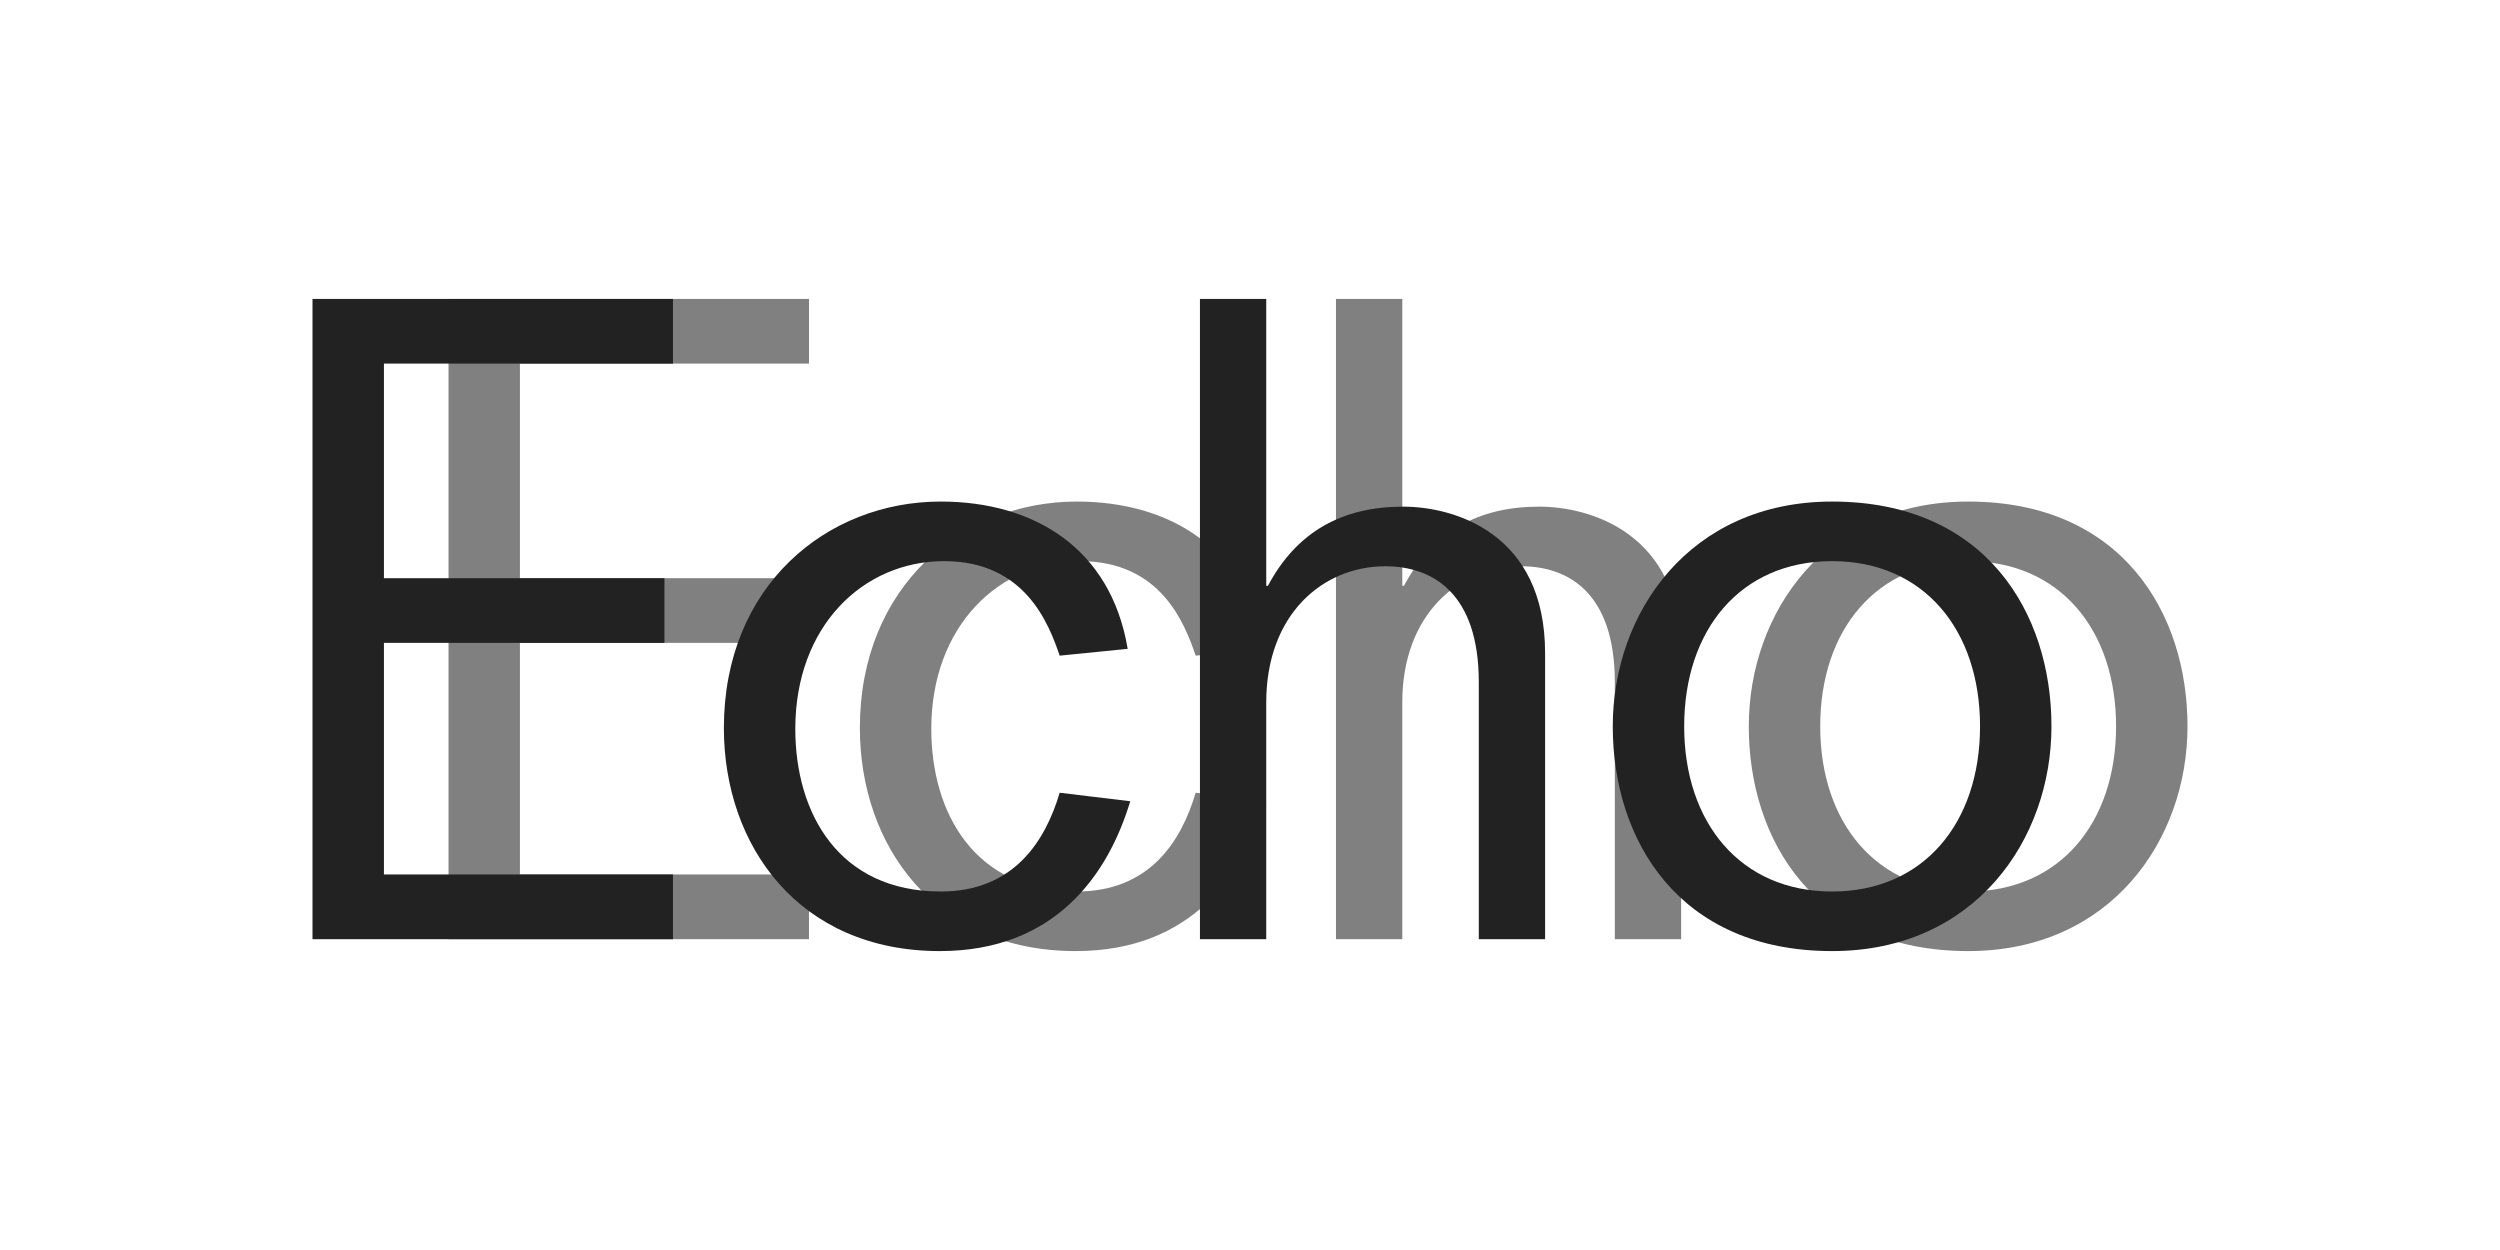<svg width="400" height="200" viewBox="0 0 400 200" fill="none" xmlns="http://www.w3.org/2000/svg">
<g clip-path="url(#clip0_153_1400)">
<g style="mix-blend-mode:multiply">
<path d="M71.766 47.826H129.441V58.18H83.187V92.508H128.073V102.861H83.187V139.915H129.434V150.269H71.766V47.826Z" fill="#808080"/>
<path d="M191.31 104.906C189.54 99.726 185.735 89.782 172.814 89.782C159.893 89.782 149.007 100.136 149.007 116.622C149.007 130.104 155.943 142.641 172.266 142.641C183.965 142.641 188.998 134.603 191.31 126.836L202.599 128.199C199.065 139.915 190.63 152.174 172.127 152.174C149.549 152.174 137.579 135.278 137.579 116.483C137.579 93.732 154.04 80.249 172.266 80.249C187.089 80.249 199.468 87.606 202.19 103.814L191.31 104.906Z" fill="#808080"/>
<path d="M258.372 109.126C258.372 94.956 251.026 90.603 243.41 90.603C233.481 90.603 224.365 98.23 224.365 112.401V150.275H213.756V47.826H224.365V93.732H224.636C229.26 85.012 236.606 81.063 246.263 81.063C254.428 81.063 268.981 85.284 268.981 104.495V150.269H258.372V109.126Z" fill="#808080"/>
<path d="M314.904 152.174C290.284 152.174 279.807 134.325 279.807 116.212C279.807 98.098 292.048 80.249 314.904 80.249C339.523 80.249 350 98.098 350 116.212C350 134.325 337.76 152.174 314.904 152.174ZM314.904 142.641C329.595 142.641 338.572 131.606 338.572 116.212C338.572 100.817 329.595 89.782 314.904 89.782C300.212 89.782 291.235 100.817 291.235 116.212C291.235 131.606 300.212 142.641 314.904 142.641Z" fill="#808080"/>
</g>
<g style="mix-blend-mode:multiply">
<path d="M50 47.826H107.675V58.18H61.428V92.508H106.314V102.861H61.428V139.915H107.675V150.269H50V47.826Z" fill="#222222"/>
<path d="M169.551 104.906C167.78 99.726 163.976 89.782 151.055 89.782C138.134 89.782 127.248 100.136 127.248 116.622C127.248 130.104 134.184 142.641 150.506 142.641C162.205 142.641 167.239 134.603 169.551 126.836L180.84 128.199C177.306 139.915 168.87 152.174 150.368 152.174C127.789 152.174 115.82 135.278 115.82 116.483C115.82 93.732 132.281 80.249 150.506 80.249C165.33 80.249 177.709 87.606 180.43 103.814L169.551 104.906Z" fill="#222222"/>
<path d="M236.606 109.126C236.606 94.956 229.26 90.603 221.644 90.603C211.715 90.603 202.599 98.23 202.599 112.401V150.275H191.991V47.826H202.599V93.732H202.87C207.494 85.012 214.84 81.063 224.497 81.063C232.662 81.063 247.215 85.284 247.215 104.495V150.269H236.606V109.126Z" fill="#222222"/>
<path d="M293.138 152.174C268.518 152.174 258.041 134.325 258.041 116.212C258.041 98.098 270.282 80.249 293.138 80.249C317.757 80.249 328.234 98.098 328.234 116.212C328.234 134.325 315.994 152.174 293.138 152.174ZM293.138 142.641C307.829 142.641 316.806 131.606 316.806 116.212C316.806 100.817 307.829 89.782 293.138 89.782C278.447 89.782 269.469 100.817 269.469 116.212C269.469 131.606 278.447 142.641 293.138 142.641Z" fill="#222222"/>
</g>
</g>
<defs>
<clipPath id="clip0_153_1400">
<rect width="300" height="104.348" fill="white" transform="translate(50 47.826)"/>
</clipPath>
</defs>
</svg>
